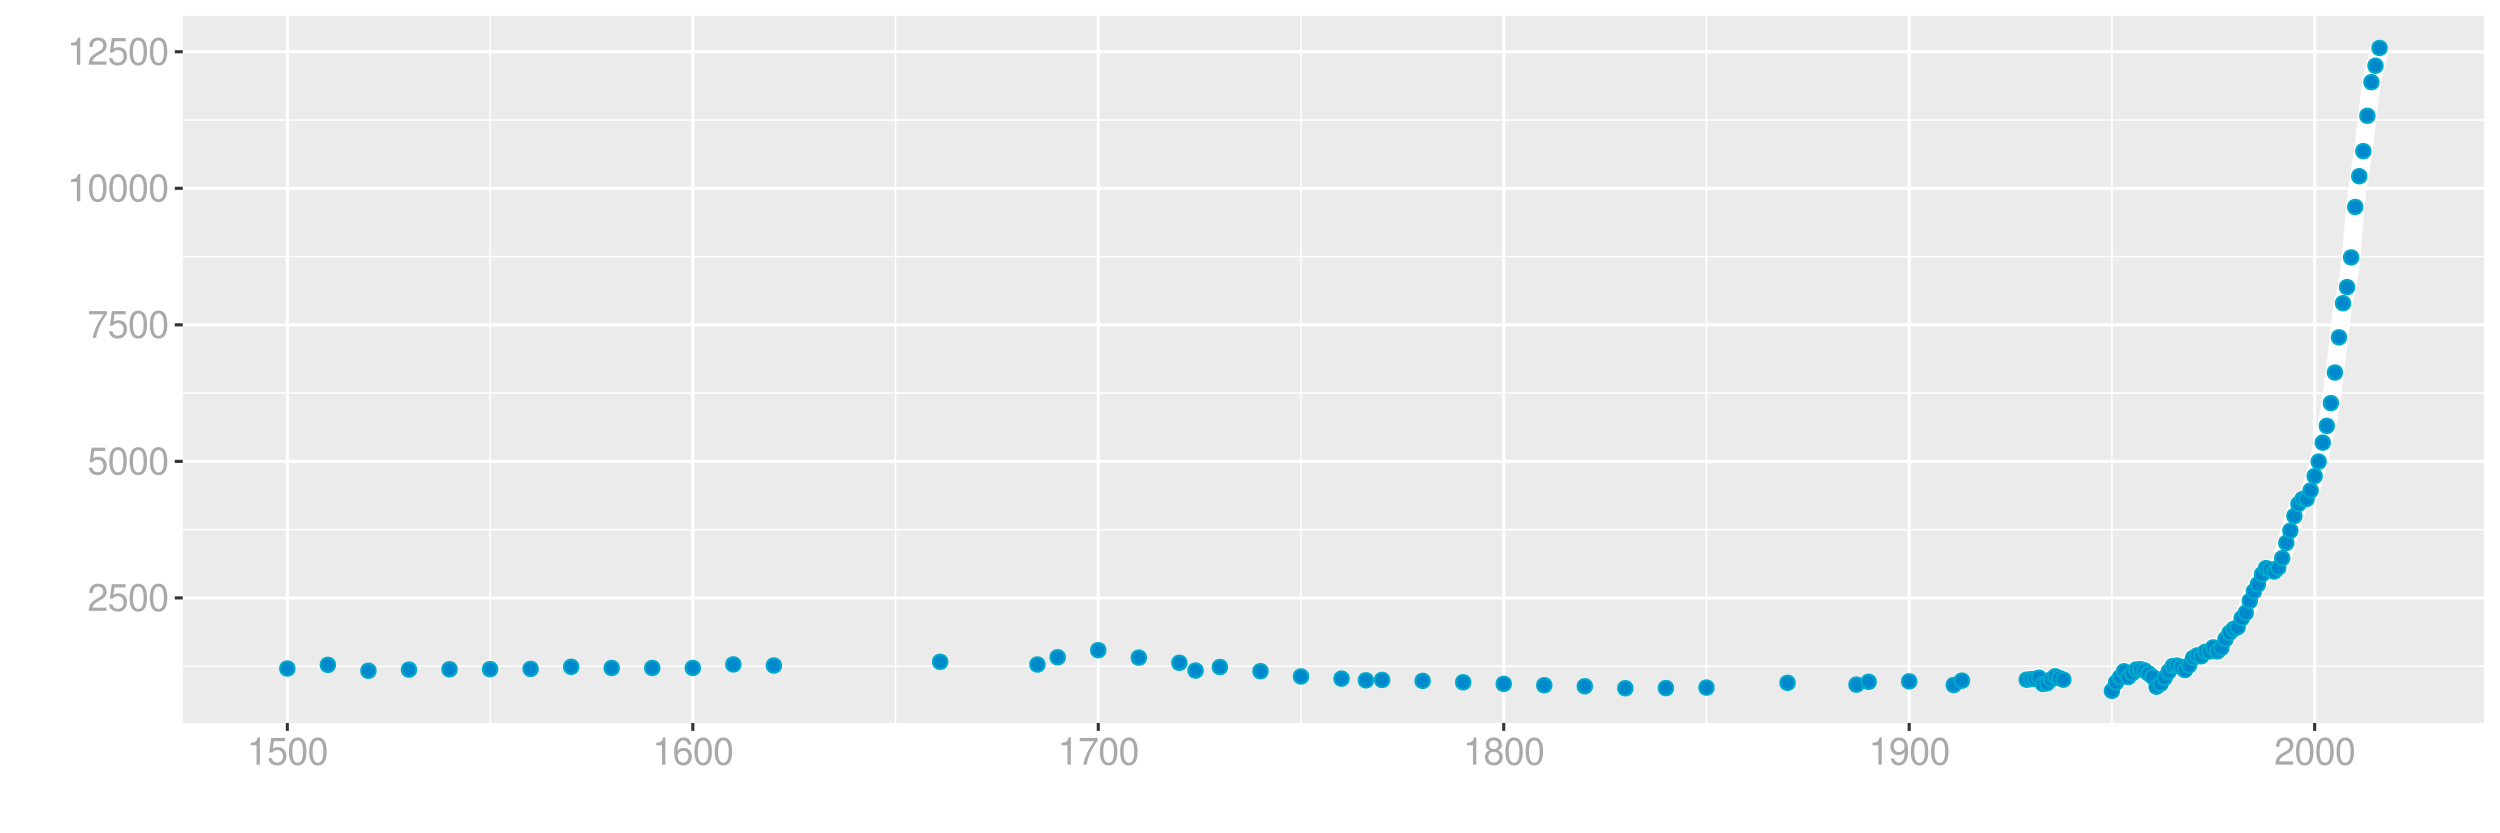<?xml version="1.0" encoding="UTF-8"?>
<svg xmlns="http://www.w3.org/2000/svg" xmlns:xlink="http://www.w3.org/1999/xlink" width="864pt" height="288pt" viewBox="0 0 864 288" version="1.1">
<defs>
<g>
<symbol overflow="visible" id="glyph0-0">
<path style="stroke:none;" d=""/>
</symbol>
<symbol overflow="visible" id="glyph0-1">
<path style="stroke:none;" d="M 6.578 -1.125 L 1.734 -1.125 C 1.844 -1.906 2.266 -2.406 3.391 -3.094 L 4.688 -3.828 C 5.984 -4.531 6.641 -5.5 6.641 -6.656 C 6.641 -7.438 6.328 -8.156 5.781 -8.672 C 5.234 -9.172 4.562 -9.406 3.688 -9.406 C 2.516 -9.406 1.656 -8.984 1.141 -8.172 C 0.812 -7.688 0.672 -7.094 0.656 -6.156 L 1.797 -6.156 C 1.828 -6.781 1.906 -7.156 2.062 -7.469 C 2.359 -8.047 2.969 -8.391 3.656 -8.391 C 4.688 -8.391 5.469 -7.641 5.469 -6.625 C 5.469 -5.875 5.047 -5.219 4.219 -4.766 L 3.031 -4.062 C 1.109 -2.953 0.547 -2.062 0.438 -0.016 L 6.578 -0.016 Z M 6.578 -1.125 "/>
</symbol>
<symbol overflow="visible" id="glyph0-2">
<path style="stroke:none;" d="M 6.188 -9.219 L 1.438 -9.219 L 0.734 -4.203 L 1.797 -4.203 C 2.328 -4.844 2.766 -5.062 3.5 -5.062 C 4.734 -5.062 5.5 -4.219 5.5 -2.844 C 5.5 -1.516 4.734 -0.719 3.484 -0.719 C 2.484 -0.719 1.875 -1.219 1.594 -2.266 L 0.453 -2.266 C 0.609 -1.516 0.734 -1.141 1.016 -0.812 C 1.531 -0.109 2.469 0.297 3.516 0.297 C 5.375 0.297 6.672 -1.047 6.672 -3 C 6.672 -4.828 5.453 -6.078 3.688 -6.078 C 3.047 -6.078 2.516 -5.906 1.984 -5.516 L 2.359 -8.094 L 6.188 -8.094 Z M 6.188 -9.219 "/>
</symbol>
<symbol overflow="visible" id="glyph0-3">
<path style="stroke:none;" d="M 3.578 -9.406 C 2.719 -9.406 1.938 -9.016 1.453 -8.375 C 0.859 -7.547 0.562 -6.297 0.562 -4.547 C 0.562 -1.375 1.594 0.297 3.578 0.297 C 5.531 0.297 6.594 -1.375 6.594 -4.469 C 6.594 -6.297 6.312 -7.516 5.688 -8.375 C 5.219 -9.016 4.453 -9.406 3.578 -9.406 Z M 3.578 -8.391 C 4.812 -8.391 5.422 -7.125 5.422 -4.578 C 5.422 -1.891 4.828 -0.656 3.547 -0.656 C 2.344 -0.656 1.734 -1.953 1.734 -4.531 C 1.734 -7.125 2.344 -8.391 3.578 -8.391 Z M 3.578 -8.391 "/>
</symbol>
<symbol overflow="visible" id="glyph0-4">
<path style="stroke:none;" d="M 6.766 -9.219 L 0.594 -9.219 L 0.594 -8.094 L 5.578 -8.094 C 3.375 -4.953 2.484 -3.031 1.797 0 L 3.016 0 C 3.516 -2.953 4.688 -5.484 6.766 -8.25 Z M 6.766 -9.219 "/>
</symbol>
<symbol overflow="visible" id="glyph0-5">
<path style="stroke:none;" d="M 3.359 -6.688 L 3.359 0 L 4.516 0 L 4.516 -9.406 L 3.75 -9.406 C 3.359 -7.953 3.094 -7.766 1.328 -7.531 L 1.328 -6.688 Z M 3.359 -6.688 "/>
</symbol>
<symbol overflow="visible" id="glyph0-6">
<path style="stroke:none;" d="M 6.469 -6.953 C 6.25 -8.484 5.266 -9.406 3.859 -9.406 C 2.844 -9.406 1.938 -8.906 1.391 -8.062 C 0.812 -7.141 0.562 -6 0.562 -4.297 C 0.562 -2.703 0.781 -1.703 1.344 -0.875 C 1.828 -0.109 2.641 0.297 3.656 0.297 C 5.406 0.297 6.672 -1.016 6.672 -2.844 C 6.672 -4.578 5.5 -5.797 3.844 -5.797 C 2.938 -5.797 2.219 -5.453 1.734 -4.766 C 1.734 -7.094 2.469 -8.391 3.781 -8.391 C 4.594 -8.391 5.141 -7.859 5.328 -6.953 Z M 3.703 -4.781 C 4.812 -4.781 5.5 -4 5.5 -2.75 C 5.5 -1.578 4.719 -0.719 3.672 -0.719 C 2.594 -0.719 1.797 -1.609 1.797 -2.812 C 1.797 -3.984 2.578 -4.781 3.703 -4.781 Z M 3.703 -4.781 "/>
</symbol>
<symbol overflow="visible" id="glyph0-7">
<path style="stroke:none;" d="M 5.078 -4.953 C 6.047 -5.531 6.344 -6 6.344 -6.891 C 6.344 -8.375 5.219 -9.406 3.578 -9.406 C 1.953 -9.406 0.812 -8.375 0.812 -6.906 C 0.812 -6 1.109 -5.547 2.047 -4.953 C 1 -4.422 0.484 -3.656 0.484 -2.609 C 0.484 -0.891 1.734 0.297 3.578 0.297 C 5.391 0.297 6.672 -0.891 6.672 -2.609 C 6.672 -3.656 6.156 -4.422 5.078 -4.953 Z M 3.578 -8.391 C 4.547 -8.391 5.172 -7.797 5.172 -6.859 C 5.172 -5.984 4.531 -5.391 3.578 -5.391 C 2.594 -5.391 1.969 -5.984 1.969 -6.891 C 1.969 -7.797 2.594 -8.391 3.578 -8.391 Z M 3.578 -4.438 C 4.719 -4.438 5.5 -3.672 5.5 -2.594 C 5.5 -1.453 4.734 -0.719 3.547 -0.719 C 2.438 -0.719 1.656 -1.484 1.656 -2.578 C 1.656 -3.688 2.422 -4.438 3.578 -4.438 Z M 3.578 -4.438 "/>
</symbol>
<symbol overflow="visible" id="glyph0-8">
<path style="stroke:none;" d="M 0.688 -2.141 C 0.906 -0.609 1.891 0.297 3.297 0.297 C 4.328 0.297 5.234 -0.188 5.781 -1.047 C 6.359 -1.969 6.609 -3.109 6.609 -4.812 C 6.609 -6.391 6.391 -7.391 5.844 -8.234 C 5.328 -9 4.531 -9.406 3.516 -9.406 C 1.75 -9.406 0.5 -8.094 0.5 -6.266 C 0.5 -4.531 1.656 -3.312 3.328 -3.312 C 4.203 -3.312 4.844 -3.625 5.438 -4.344 C 5.422 -2 4.688 -0.719 3.375 -0.719 C 2.578 -0.719 2.016 -1.234 1.828 -2.141 Z M 3.5 -8.391 C 4.562 -8.391 5.375 -7.5 5.375 -6.297 C 5.375 -5.141 4.594 -4.328 3.453 -4.328 C 2.359 -4.328 1.656 -5.109 1.656 -6.359 C 1.656 -7.547 2.438 -8.391 3.5 -8.391 Z M 3.5 -8.391 "/>
</symbol>
</g>
<clipPath id="clip1">
  <path d="M 63.152 5.48 L 858.523 5.48 L 858.523 249.852 L 63.152 249.852 Z M 63.152 5.48 "/>
</clipPath>
<clipPath id="clip2">
  <path d="M 63.152 229 L 858.523 229 L 858.523 231 L 63.152 231 Z M 63.152 229 "/>
</clipPath>
<clipPath id="clip3">
  <path d="M 63.152 182 L 858.523 182 L 858.523 184 L 63.152 184 Z M 63.152 182 "/>
</clipPath>
<clipPath id="clip4">
  <path d="M 63.152 135 L 858.523 135 L 858.523 137 L 63.152 137 Z M 63.152 135 "/>
</clipPath>
<clipPath id="clip5">
  <path d="M 63.152 88 L 858.523 88 L 858.523 89 L 63.152 89 Z M 63.152 88 "/>
</clipPath>
<clipPath id="clip6">
  <path d="M 63.152 41 L 858.523 41 L 858.523 42 L 63.152 42 Z M 63.152 41 "/>
</clipPath>
<clipPath id="clip7">
  <path d="M 169 5.48 L 170 5.48 L 170 249.852 L 169 249.852 Z M 169 5.48 "/>
</clipPath>
<clipPath id="clip8">
  <path d="M 309 5.48 L 310 5.48 L 310 249.852 L 309 249.852 Z M 309 5.48 "/>
</clipPath>
<clipPath id="clip9">
  <path d="M 449 5.48 L 450 5.48 L 450 249.852 L 449 249.852 Z M 449 5.48 "/>
</clipPath>
<clipPath id="clip10">
  <path d="M 589 5.48 L 591 5.48 L 591 249.852 L 589 249.852 Z M 589 5.48 "/>
</clipPath>
<clipPath id="clip11">
  <path d="M 729 5.48 L 731 5.48 L 731 249.852 L 729 249.852 Z M 729 5.48 "/>
</clipPath>
<clipPath id="clip12">
  <path d="M 63.152 206 L 858.523 206 L 858.523 208 L 63.152 208 Z M 63.152 206 "/>
</clipPath>
<clipPath id="clip13">
  <path d="M 63.152 158 L 858.523 158 L 858.523 160 L 63.152 160 Z M 63.152 158 "/>
</clipPath>
<clipPath id="clip14">
  <path d="M 63.152 111 L 858.523 111 L 858.523 113 L 63.152 113 Z M 63.152 111 "/>
</clipPath>
<clipPath id="clip15">
  <path d="M 63.152 64 L 858.523 64 L 858.523 66 L 63.152 66 Z M 63.152 64 "/>
</clipPath>
<clipPath id="clip16">
  <path d="M 63.152 17 L 858.523 17 L 858.523 19 L 63.152 19 Z M 63.152 17 "/>
</clipPath>
<clipPath id="clip17">
  <path d="M 98 5.48 L 100 5.48 L 100 249.852 L 98 249.852 Z M 98 5.48 "/>
</clipPath>
<clipPath id="clip18">
  <path d="M 238 5.48 L 240 5.48 L 240 249.852 L 238 249.852 Z M 238 5.48 "/>
</clipPath>
<clipPath id="clip19">
  <path d="M 379 5.48 L 381 5.48 L 381 249.852 L 379 249.852 Z M 379 5.48 "/>
</clipPath>
<clipPath id="clip20">
  <path d="M 519 5.48 L 521 5.48 L 521 249.852 L 519 249.852 Z M 519 5.48 "/>
</clipPath>
<clipPath id="clip21">
  <path d="M 659 5.48 L 661 5.48 L 661 249.852 L 659 249.852 Z M 659 5.48 "/>
</clipPath>
<clipPath id="clip22">
  <path d="M 799 5.48 L 801 5.48 L 801 249.852 L 799 249.852 Z M 799 5.48 "/>
</clipPath>
</defs>
<g id="surface5606">
<rect x="0" y="0" width="864" height="288" style="fill:rgb(100%,100%,100%);fill-opacity:1;stroke:none;"/>
<rect x="0" y="0" width="864" height="288" style="fill:rgb(100%,100%,100%);fill-opacity:1;stroke:none;"/>
<path style="fill:none;stroke-width:1.067;stroke-linecap:round;stroke-linejoin:round;stroke:rgb(100%,100%,100%);stroke-opacity:1;stroke-miterlimit:10;" d="M 0 288 L 864 288 L 864 0 L 0 0 Z M 0 288 "/>
<g clip-path="url(#clip1)" clip-rule="nonzero">
<path style=" stroke:none;fill-rule:nonzero;fill:rgb(92.157%,92.157%,92.157%);fill-opacity:1;" d="M 63.152 249.848 L 858.523 249.848 L 858.523 5.477 L 63.152 5.477 Z M 63.152 249.848 "/>
</g>
<g clip-path="url(#clip2)" clip-rule="nonzero">
<path style="fill:none;stroke-width:0.533;stroke-linecap:butt;stroke-linejoin:round;stroke:rgb(100%,100%,100%);stroke-opacity:1;stroke-miterlimit:10;" d="M 63.152 230.23 L 858.52 230.23 "/>
</g>
<g clip-path="url(#clip3)" clip-rule="nonzero">
<path style="fill:none;stroke-width:0.533;stroke-linecap:butt;stroke-linejoin:round;stroke:rgb(100%,100%,100%);stroke-opacity:1;stroke-miterlimit:10;" d="M 63.152 183.043 L 858.52 183.043 "/>
</g>
<g clip-path="url(#clip4)" clip-rule="nonzero">
<path style="fill:none;stroke-width:0.533;stroke-linecap:butt;stroke-linejoin:round;stroke:rgb(100%,100%,100%);stroke-opacity:1;stroke-miterlimit:10;" d="M 63.152 135.855 L 858.52 135.855 "/>
</g>
<g clip-path="url(#clip5)" clip-rule="nonzero">
<path style="fill:none;stroke-width:0.533;stroke-linecap:butt;stroke-linejoin:round;stroke:rgb(100%,100%,100%);stroke-opacity:1;stroke-miterlimit:10;" d="M 63.152 88.668 L 858.52 88.668 "/>
</g>
<g clip-path="url(#clip6)" clip-rule="nonzero">
<path style="fill:none;stroke-width:0.533;stroke-linecap:butt;stroke-linejoin:round;stroke:rgb(100%,100%,100%);stroke-opacity:1;stroke-miterlimit:10;" d="M 63.152 41.484 L 858.52 41.484 "/>
</g>
<g clip-path="url(#clip7)" clip-rule="nonzero">
<path style="fill:none;stroke-width:0.533;stroke-linecap:butt;stroke-linejoin:round;stroke:rgb(100%,100%,100%);stroke-opacity:1;stroke-miterlimit:10;" d="M 169.367 249.848 L 169.367 5.48 "/>
</g>
<g clip-path="url(#clip8)" clip-rule="nonzero">
<path style="fill:none;stroke-width:0.533;stroke-linecap:butt;stroke-linejoin:round;stroke:rgb(100%,100%,100%);stroke-opacity:1;stroke-miterlimit:10;" d="M 309.496 249.848 L 309.496 5.48 "/>
</g>
<g clip-path="url(#clip9)" clip-rule="nonzero">
<path style="fill:none;stroke-width:0.533;stroke-linecap:butt;stroke-linejoin:round;stroke:rgb(100%,100%,100%);stroke-opacity:1;stroke-miterlimit:10;" d="M 449.625 249.848 L 449.625 5.48 "/>
</g>
<g clip-path="url(#clip10)" clip-rule="nonzero">
<path style="fill:none;stroke-width:0.533;stroke-linecap:butt;stroke-linejoin:round;stroke:rgb(100%,100%,100%);stroke-opacity:1;stroke-miterlimit:10;" d="M 589.754 249.848 L 589.754 5.48 "/>
</g>
<g clip-path="url(#clip11)" clip-rule="nonzero">
<path style="fill:none;stroke-width:0.533;stroke-linecap:butt;stroke-linejoin:round;stroke:rgb(100%,100%,100%);stroke-opacity:1;stroke-miterlimit:10;" d="M 729.883 249.848 L 729.883 5.48 "/>
</g>
<g clip-path="url(#clip12)" clip-rule="nonzero">
<path style="fill:none;stroke-width:1.067;stroke-linecap:butt;stroke-linejoin:round;stroke:rgb(100%,100%,100%);stroke-opacity:1;stroke-miterlimit:10;" d="M 63.152 206.637 L 858.52 206.637 "/>
</g>
<g clip-path="url(#clip13)" clip-rule="nonzero">
<path style="fill:none;stroke-width:1.067;stroke-linecap:butt;stroke-linejoin:round;stroke:rgb(100%,100%,100%);stroke-opacity:1;stroke-miterlimit:10;" d="M 63.152 159.449 L 858.52 159.449 "/>
</g>
<g clip-path="url(#clip14)" clip-rule="nonzero">
<path style="fill:none;stroke-width:1.067;stroke-linecap:butt;stroke-linejoin:round;stroke:rgb(100%,100%,100%);stroke-opacity:1;stroke-miterlimit:10;" d="M 63.152 112.262 L 858.52 112.262 "/>
</g>
<g clip-path="url(#clip15)" clip-rule="nonzero">
<path style="fill:none;stroke-width:1.067;stroke-linecap:butt;stroke-linejoin:round;stroke:rgb(100%,100%,100%);stroke-opacity:1;stroke-miterlimit:10;" d="M 63.152 65.074 L 858.52 65.074 "/>
</g>
<g clip-path="url(#clip16)" clip-rule="nonzero">
<path style="fill:none;stroke-width:1.067;stroke-linecap:butt;stroke-linejoin:round;stroke:rgb(100%,100%,100%);stroke-opacity:1;stroke-miterlimit:10;" d="M 63.152 17.891 L 858.52 17.891 "/>
</g>
<g clip-path="url(#clip17)" clip-rule="nonzero">
<path style="fill:none;stroke-width:1.067;stroke-linecap:butt;stroke-linejoin:round;stroke:rgb(100%,100%,100%);stroke-opacity:1;stroke-miterlimit:10;" d="M 99.305 249.848 L 99.305 5.48 "/>
</g>
<g clip-path="url(#clip18)" clip-rule="nonzero">
<path style="fill:none;stroke-width:1.067;stroke-linecap:butt;stroke-linejoin:round;stroke:rgb(100%,100%,100%);stroke-opacity:1;stroke-miterlimit:10;" d="M 239.434 249.848 L 239.434 5.48 "/>
</g>
<g clip-path="url(#clip19)" clip-rule="nonzero">
<path style="fill:none;stroke-width:1.067;stroke-linecap:butt;stroke-linejoin:round;stroke:rgb(100%,100%,100%);stroke-opacity:1;stroke-miterlimit:10;" d="M 379.562 249.848 L 379.562 5.48 "/>
</g>
<g clip-path="url(#clip20)" clip-rule="nonzero">
<path style="fill:none;stroke-width:1.067;stroke-linecap:butt;stroke-linejoin:round;stroke:rgb(100%,100%,100%);stroke-opacity:1;stroke-miterlimit:10;" d="M 519.691 249.848 L 519.691 5.48 "/>
</g>
<g clip-path="url(#clip21)" clip-rule="nonzero">
<path style="fill:none;stroke-width:1.067;stroke-linecap:butt;stroke-linejoin:round;stroke:rgb(100%,100%,100%);stroke-opacity:1;stroke-miterlimit:10;" d="M 659.816 249.848 L 659.816 5.48 "/>
</g>
<g clip-path="url(#clip22)" clip-rule="nonzero">
<path style="fill:none;stroke-width:1.067;stroke-linecap:butt;stroke-linejoin:round;stroke:rgb(100%,100%,100%);stroke-opacity:1;stroke-miterlimit:10;" d="M 799.945 249.848 L 799.945 5.48 "/>
</g>
<path style="fill:none;stroke-width:6.402;stroke-linecap:butt;stroke-linejoin:round;stroke:rgb(100%,100%,100%);stroke-opacity:1;stroke-miterlimit:10;" d="M 700.457 234.891 L 701.855 234.723 L 703.258 234.664 L 704.66 234.211 L 706.062 236.402 L 707.461 236.137 L 708.863 234.816 L 710.266 233.723 L 711.664 234.305 L 713.066 234.891 "/>
<path style="fill:none;stroke-width:6.402;stroke-linecap:butt;stroke-linejoin:round;stroke:rgb(100%,100%,100%);stroke-opacity:1;stroke-miterlimit:10;" d="M 729.883 238.742 L 731.285 235.891 L 732.684 234.062 L 734.086 231.984 L 735.488 234.023 L 736.891 232.703 L 738.289 231.379 L 739.691 231.266 L 741.094 231.684 L 742.492 232.738 L 743.895 233.871 L 745.297 237.324 L 746.699 236.344 L 748.098 234.305 L 749.5 232.078 L 750.902 230.172 L 752.305 230.023 L 753.703 230.473 L 755.105 231.59 L 756.508 229.965 L 757.91 227.438 L 759.309 226.531 L 760.711 226.812 L 762.113 225.266 L 763.512 225.152 L 764.914 223.734 L 766.316 225.152 L 767.719 223.945 L 769.117 220.906 L 770.52 218.734 L 771.922 217.395 L 773.324 216.789 L 774.723 213.656 L 776.125 211.789 L 777.527 207.691 L 778.926 204.391 L 780.328 201.953 L 781.73 198.5 L 783.133 196.348 L 784.531 196.785 L 785.934 197.539 L 787.336 196.23 L 788.738 192.898 L 790.137 187.641 L 791.539 183.418 L 792.941 178.328 L 794.34 174.18 L 795.742 172.457 L 797.145 172.477 L 798.547 169.516 L 799.945 164.539 L 801.348 159.539 L 802.75 152.973 L 804.152 147.191 L 805.551 139.301 L 806.953 128.746 L 808.355 116.586 L 809.754 104.793 L 811.156 99.238 L 812.559 88.969 L 813.961 71.523 L 815.359 60.906 L 816.762 52.242 L 818.164 40.012 L 819.566 28.383 L 820.965 22.723 L 822.367 16.586 "/>
<path style="fill-rule:nonzero;fill:rgb(0%,53.333%,80%);fill-opacity:1;stroke-width:0.709;stroke-linecap:round;stroke-linejoin:round;stroke:rgb(0%,66.667%,80%);stroke-opacity:1;stroke-miterlimit:10;" d="M 101.793 231.035 C 101.793 234.352 96.816 234.352 96.816 231.035 C 96.816 227.719 101.793 227.719 101.793 231.035 "/>
<path style="fill-rule:nonzero;fill:rgb(0%,53.333%,80%);fill-opacity:1;stroke-width:0.709;stroke-linecap:round;stroke-linejoin:round;stroke:rgb(0%,66.667%,80%);stroke-opacity:1;stroke-miterlimit:10;" d="M 115.805 229.777 C 115.805 233.094 110.828 233.094 110.828 229.777 C 110.828 226.457 115.805 226.457 115.805 229.777 "/>
<path style="fill-rule:nonzero;fill:rgb(0%,53.333%,80%);fill-opacity:1;stroke-width:0.709;stroke-linecap:round;stroke-linejoin:round;stroke:rgb(0%,66.667%,80%);stroke-opacity:1;stroke-miterlimit:10;" d="M 129.816 231.816 C 129.816 235.133 124.84 235.133 124.84 231.816 C 124.84 228.496 129.816 228.496 129.816 231.816 "/>
<path style="fill-rule:nonzero;fill:rgb(0%,53.333%,80%);fill-opacity:1;stroke-width:0.709;stroke-linecap:round;stroke-linejoin:round;stroke:rgb(0%,66.667%,80%);stroke-opacity:1;stroke-miterlimit:10;" d="M 143.832 231.418 C 143.832 234.734 138.855 234.734 138.855 231.418 C 138.855 228.102 143.832 228.102 143.832 231.418 "/>
<path style="fill-rule:nonzero;fill:rgb(0%,53.333%,80%);fill-opacity:1;stroke-width:0.709;stroke-linecap:round;stroke-linejoin:round;stroke:rgb(0%,66.667%,80%);stroke-opacity:1;stroke-miterlimit:10;" d="M 157.844 231.305 C 157.844 234.621 152.867 234.621 152.867 231.305 C 152.867 227.988 157.844 227.988 157.844 231.305 "/>
<path style="fill-rule:nonzero;fill:rgb(0%,53.333%,80%);fill-opacity:1;stroke-width:0.709;stroke-linecap:round;stroke-linejoin:round;stroke:rgb(0%,66.667%,80%);stroke-opacity:1;stroke-miterlimit:10;" d="M 171.855 231.266 C 171.855 234.586 166.879 234.586 166.879 231.266 C 166.879 227.949 171.855 227.949 171.855 231.266 "/>
<path style="fill-rule:nonzero;fill:rgb(0%,53.333%,80%);fill-opacity:1;stroke-width:0.709;stroke-linecap:round;stroke-linejoin:round;stroke:rgb(0%,66.667%,80%);stroke-opacity:1;stroke-miterlimit:10;" d="M 185.871 231.172 C 185.871 234.492 180.895 234.492 180.895 231.172 C 180.895 227.855 185.871 227.855 185.871 231.172 "/>
<path style="fill-rule:nonzero;fill:rgb(0%,53.333%,80%);fill-opacity:1;stroke-width:0.709;stroke-linecap:round;stroke-linejoin:round;stroke:rgb(0%,66.667%,80%);stroke-opacity:1;stroke-miterlimit:10;" d="M 199.883 230.457 C 199.883 233.777 194.906 233.777 194.906 230.457 C 194.906 227.141 199.883 227.141 199.883 230.457 "/>
<path style="fill-rule:nonzero;fill:rgb(0%,53.333%,80%);fill-opacity:1;stroke-width:0.709;stroke-linecap:round;stroke-linejoin:round;stroke:rgb(0%,66.667%,80%);stroke-opacity:1;stroke-miterlimit:10;" d="M 213.895 230.852 C 213.895 234.168 208.918 234.168 208.918 230.852 C 208.918 227.535 213.895 227.535 213.895 230.852 "/>
<path style="fill-rule:nonzero;fill:rgb(0%,53.333%,80%);fill-opacity:1;stroke-width:0.709;stroke-linecap:round;stroke-linejoin:round;stroke:rgb(0%,66.667%,80%);stroke-opacity:1;stroke-miterlimit:10;" d="M 227.906 230.852 C 227.906 234.168 222.93 234.168 222.93 230.852 C 222.93 227.535 227.906 227.535 227.906 230.852 "/>
<path style="fill-rule:nonzero;fill:rgb(0%,53.333%,80%);fill-opacity:1;stroke-width:0.709;stroke-linecap:round;stroke-linejoin:round;stroke:rgb(0%,66.667%,80%);stroke-opacity:1;stroke-miterlimit:10;" d="M 241.922 230.844 C 241.922 234.16 236.945 234.16 236.945 230.844 C 236.945 227.527 241.922 227.527 241.922 230.844 "/>
<path style="fill-rule:nonzero;fill:rgb(0%,53.333%,80%);fill-opacity:1;stroke-width:0.709;stroke-linecap:round;stroke-linejoin:round;stroke:rgb(0%,66.667%,80%);stroke-opacity:1;stroke-miterlimit:10;" d="M 255.934 229.625 C 255.934 232.941 250.957 232.941 250.957 229.625 C 250.957 226.309 255.934 226.309 255.934 229.625 "/>
<path style="fill-rule:nonzero;fill:rgb(0%,53.333%,80%);fill-opacity:1;stroke-width:0.709;stroke-linecap:round;stroke-linejoin:round;stroke:rgb(0%,66.667%,80%);stroke-opacity:1;stroke-miterlimit:10;" d="M 269.945 230.004 C 269.945 233.32 264.969 233.32 264.969 230.004 C 264.969 226.684 269.945 226.684 269.945 230.004 "/>
<path style="fill-rule:nonzero;fill:rgb(0%,53.333%,80%);fill-opacity:1;stroke-width:0.709;stroke-linecap:round;stroke-linejoin:round;stroke:rgb(0%,66.667%,80%);stroke-opacity:1;stroke-miterlimit:10;" d="M 327.398 228.719 C 327.398 232.035 322.422 232.035 322.422 228.719 C 322.422 225.402 327.398 225.402 327.398 228.719 "/>
<path style="fill-rule:nonzero;fill:rgb(0%,53.333%,80%);fill-opacity:1;stroke-width:0.709;stroke-linecap:round;stroke-linejoin:round;stroke:rgb(0%,66.667%,80%);stroke-opacity:1;stroke-miterlimit:10;" d="M 361.031 229.664 C 361.031 232.98 356.055 232.98 356.055 229.664 C 356.055 226.344 361.031 226.344 361.031 229.664 "/>
<path style="fill-rule:nonzero;fill:rgb(0%,53.333%,80%);fill-opacity:1;stroke-width:0.709;stroke-linecap:round;stroke-linejoin:round;stroke:rgb(0%,66.667%,80%);stroke-opacity:1;stroke-miterlimit:10;" d="M 368.035 227.152 C 368.035 230.469 363.059 230.469 363.059 227.152 C 363.059 223.836 368.035 223.836 368.035 227.152 "/>
<path style="fill-rule:nonzero;fill:rgb(0%,53.333%,80%);fill-opacity:1;stroke-width:0.709;stroke-linecap:round;stroke-linejoin:round;stroke:rgb(0%,66.667%,80%);stroke-opacity:1;stroke-miterlimit:10;" d="M 382.051 224.707 C 382.051 228.023 377.074 228.023 377.074 224.707 C 377.074 221.387 382.051 221.387 382.051 224.707 "/>
<path style="fill-rule:nonzero;fill:rgb(0%,53.333%,80%);fill-opacity:1;stroke-width:0.709;stroke-linecap:round;stroke-linejoin:round;stroke:rgb(0%,66.667%,80%);stroke-opacity:1;stroke-miterlimit:10;" d="M 396.062 227.285 C 396.062 230.602 391.086 230.602 391.086 227.285 C 391.086 223.969 396.062 223.969 396.062 227.285 "/>
<path style="fill-rule:nonzero;fill:rgb(0%,53.333%,80%);fill-opacity:1;stroke-width:0.709;stroke-linecap:round;stroke-linejoin:round;stroke:rgb(0%,66.667%,80%);stroke-opacity:1;stroke-miterlimit:10;" d="M 410.074 229.059 C 410.074 232.375 405.098 232.375 405.098 229.059 C 405.098 225.742 410.074 225.742 410.074 229.059 "/>
<path style="fill-rule:nonzero;fill:rgb(0%,53.333%,80%);fill-opacity:1;stroke-width:0.709;stroke-linecap:round;stroke-linejoin:round;stroke:rgb(0%,66.667%,80%);stroke-opacity:1;stroke-miterlimit:10;" d="M 415.68 231.738 C 415.68 235.059 410.703 235.059 410.703 231.738 C 410.703 228.422 415.68 228.422 415.68 231.738 "/>
<path style="fill-rule:nonzero;fill:rgb(0%,53.333%,80%);fill-opacity:1;stroke-width:0.709;stroke-linecap:round;stroke-linejoin:round;stroke:rgb(0%,66.667%,80%);stroke-opacity:1;stroke-miterlimit:10;" d="M 424.09 230.531 C 424.09 233.848 419.109 233.848 419.109 230.531 C 419.109 227.215 424.09 227.215 424.09 230.531 "/>
<path style="fill-rule:nonzero;fill:rgb(0%,53.333%,80%);fill-opacity:1;stroke-width:0.709;stroke-linecap:round;stroke-linejoin:round;stroke:rgb(0%,66.667%,80%);stroke-opacity:1;stroke-miterlimit:10;" d="M 438.102 231.965 C 438.102 235.285 433.125 235.285 433.125 231.965 C 433.125 228.648 438.102 228.648 438.102 231.965 "/>
<path style="fill-rule:nonzero;fill:rgb(0%,53.333%,80%);fill-opacity:1;stroke-width:0.709;stroke-linecap:round;stroke-linejoin:round;stroke:rgb(0%,66.667%,80%);stroke-opacity:1;stroke-miterlimit:10;" d="M 452.113 233.793 C 452.113 237.109 447.137 237.109 447.137 233.793 C 447.137 230.473 452.113 230.473 452.113 233.793 "/>
<path style="fill-rule:nonzero;fill:rgb(0%,53.333%,80%);fill-opacity:1;stroke-width:0.709;stroke-linecap:round;stroke-linejoin:round;stroke:rgb(0%,66.667%,80%);stroke-opacity:1;stroke-miterlimit:10;" d="M 466.125 234.531 C 466.125 237.852 461.148 237.852 461.148 234.531 C 461.148 231.215 466.125 231.215 466.125 234.531 "/>
<path style="fill-rule:nonzero;fill:rgb(0%,53.333%,80%);fill-opacity:1;stroke-width:0.709;stroke-linecap:round;stroke-linejoin:round;stroke:rgb(0%,66.667%,80%);stroke-opacity:1;stroke-miterlimit:10;" d="M 474.535 235.117 C 474.535 238.434 469.559 238.434 469.559 235.117 C 469.559 231.801 474.535 231.801 474.535 235.117 "/>
<path style="fill-rule:nonzero;fill:rgb(0%,53.333%,80%);fill-opacity:1;stroke-width:0.709;stroke-linecap:round;stroke-linejoin:round;stroke:rgb(0%,66.667%,80%);stroke-opacity:1;stroke-miterlimit:10;" d="M 480.141 234.984 C 480.141 238.305 475.164 238.305 475.164 234.984 C 475.164 231.668 480.141 231.668 480.141 234.984 "/>
<path style="fill-rule:nonzero;fill:rgb(0%,53.333%,80%);fill-opacity:1;stroke-width:0.709;stroke-linecap:round;stroke-linejoin:round;stroke:rgb(0%,66.667%,80%);stroke-opacity:1;stroke-miterlimit:10;" d="M 494.152 235.305 C 494.152 238.625 489.176 238.625 489.176 235.305 C 489.176 231.988 494.152 231.988 494.152 235.305 "/>
<path style="fill-rule:nonzero;fill:rgb(0%,53.333%,80%);fill-opacity:1;stroke-width:0.709;stroke-linecap:round;stroke-linejoin:round;stroke:rgb(0%,66.667%,80%);stroke-opacity:1;stroke-miterlimit:10;" d="M 508.164 235.797 C 508.164 239.113 503.188 239.113 503.188 235.797 C 503.188 232.48 508.164 232.48 508.164 235.797 "/>
<path style="fill-rule:nonzero;fill:rgb(0%,53.333%,80%);fill-opacity:1;stroke-width:0.709;stroke-linecap:round;stroke-linejoin:round;stroke:rgb(0%,66.667%,80%);stroke-opacity:1;stroke-miterlimit:10;" d="M 522.18 236.34 C 522.18 239.656 517.203 239.656 517.203 236.34 C 517.203 233.023 522.18 233.023 522.18 236.34 "/>
<path style="fill-rule:nonzero;fill:rgb(0%,53.333%,80%);fill-opacity:1;stroke-width:0.709;stroke-linecap:round;stroke-linejoin:round;stroke:rgb(0%,66.667%,80%);stroke-opacity:1;stroke-miterlimit:10;" d="M 536.191 236.816 C 536.191 240.133 531.215 240.133 531.215 236.816 C 531.215 233.5 536.191 233.5 536.191 236.816 "/>
<path style="fill-rule:nonzero;fill:rgb(0%,53.333%,80%);fill-opacity:1;stroke-width:0.709;stroke-linecap:round;stroke-linejoin:round;stroke:rgb(0%,66.667%,80%);stroke-opacity:1;stroke-miterlimit:10;" d="M 550.203 237.176 C 550.203 240.492 545.227 240.492 545.227 237.176 C 545.227 233.855 550.203 233.855 550.203 237.176 "/>
<path style="fill-rule:nonzero;fill:rgb(0%,53.333%,80%);fill-opacity:1;stroke-width:0.709;stroke-linecap:round;stroke-linejoin:round;stroke:rgb(0%,66.667%,80%);stroke-opacity:1;stroke-miterlimit:10;" d="M 564.215 237.855 C 564.215 241.172 559.238 241.172 559.238 237.855 C 559.238 234.535 564.215 234.535 564.215 237.855 "/>
<path style="fill-rule:nonzero;fill:rgb(0%,53.333%,80%);fill-opacity:1;stroke-width:0.709;stroke-linecap:round;stroke-linejoin:round;stroke:rgb(0%,66.667%,80%);stroke-opacity:1;stroke-miterlimit:10;" d="M 578.23 237.797 C 578.23 241.117 573.254 241.117 573.254 237.797 C 573.254 234.48 578.23 234.48 578.23 237.797 "/>
<path style="fill-rule:nonzero;fill:rgb(0%,53.333%,80%);fill-opacity:1;stroke-width:0.709;stroke-linecap:round;stroke-linejoin:round;stroke:rgb(0%,66.667%,80%);stroke-opacity:1;stroke-miterlimit:10;" d="M 592.242 237.629 C 592.242 240.945 587.266 240.945 587.266 237.629 C 587.266 234.309 592.242 234.309 592.242 237.629 "/>
<path style="fill-rule:nonzero;fill:rgb(0%,53.333%,80%);fill-opacity:1;stroke-width:0.709;stroke-linecap:round;stroke-linejoin:round;stroke:rgb(0%,66.667%,80%);stroke-opacity:1;stroke-miterlimit:10;" d="M 620.27 235.984 C 620.27 239.305 615.293 239.305 615.293 235.984 C 615.293 232.668 620.27 232.668 620.27 235.984 "/>
<path style="fill-rule:nonzero;fill:rgb(0%,53.333%,80%);fill-opacity:1;stroke-width:0.709;stroke-linecap:round;stroke-linejoin:round;stroke:rgb(0%,66.667%,80%);stroke-opacity:1;stroke-miterlimit:10;" d="M 644.09 236.609 C 644.09 239.926 639.113 239.926 639.113 236.609 C 639.113 233.293 644.09 233.293 644.09 236.609 "/>
<path style="fill-rule:nonzero;fill:rgb(0%,53.333%,80%);fill-opacity:1;stroke-width:0.709;stroke-linecap:round;stroke-linejoin:round;stroke:rgb(0%,66.667%,80%);stroke-opacity:1;stroke-miterlimit:10;" d="M 648.293 235.629 C 648.293 238.945 643.316 238.945 643.316 235.629 C 643.316 232.309 648.293 232.309 648.293 235.629 "/>
<path style="fill-rule:nonzero;fill:rgb(0%,53.333%,80%);fill-opacity:1;stroke-width:0.709;stroke-linecap:round;stroke-linejoin:round;stroke:rgb(0%,66.667%,80%);stroke-opacity:1;stroke-miterlimit:10;" d="M 662.305 235.477 C 662.305 238.793 657.328 238.793 657.328 235.477 C 657.328 232.16 662.305 232.16 662.305 235.477 "/>
<path style="fill-rule:nonzero;fill:rgb(0%,53.333%,80%);fill-opacity:1;stroke-width:0.709;stroke-linecap:round;stroke-linejoin:round;stroke:rgb(0%,66.667%,80%);stroke-opacity:1;stroke-miterlimit:10;" d="M 677.719 236.742 C 677.719 240.059 672.742 240.059 672.742 236.742 C 672.742 233.422 677.719 233.422 677.719 236.742 "/>
<path style="fill-rule:nonzero;fill:rgb(0%,53.333%,80%);fill-opacity:1;stroke-width:0.709;stroke-linecap:round;stroke-linejoin:round;stroke:rgb(0%,66.667%,80%);stroke-opacity:1;stroke-miterlimit:10;" d="M 680.523 235.23 C 680.523 238.547 675.547 238.547 675.547 235.23 C 675.547 231.914 680.523 231.914 680.523 235.23 "/>
<path style="fill-rule:nonzero;fill:rgb(0%,53.333%,80%);fill-opacity:1;stroke-width:0.709;stroke-linecap:round;stroke-linejoin:round;stroke:rgb(0%,66.667%,80%);stroke-opacity:1;stroke-miterlimit:10;" d="M 702.945 234.891 C 702.945 238.207 697.969 238.207 697.969 234.891 C 697.969 231.574 702.945 231.574 702.945 234.891 "/>
<path style="fill-rule:nonzero;fill:rgb(0%,53.333%,80%);fill-opacity:1;stroke-width:0.709;stroke-linecap:round;stroke-linejoin:round;stroke:rgb(0%,66.667%,80%);stroke-opacity:1;stroke-miterlimit:10;" d="M 704.344 234.723 C 704.344 238.039 699.367 238.039 699.367 234.723 C 699.367 231.402 704.344 231.402 704.344 234.723 "/>
<path style="fill-rule:nonzero;fill:rgb(0%,53.333%,80%);fill-opacity:1;stroke-width:0.709;stroke-linecap:round;stroke-linejoin:round;stroke:rgb(0%,66.667%,80%);stroke-opacity:1;stroke-miterlimit:10;" d="M 705.746 234.664 C 705.746 237.98 700.77 237.98 700.77 234.664 C 700.77 231.348 705.746 231.348 705.746 234.664 "/>
<path style="fill-rule:nonzero;fill:rgb(0%,53.333%,80%);fill-opacity:1;stroke-width:0.709;stroke-linecap:round;stroke-linejoin:round;stroke:rgb(0%,66.667%,80%);stroke-opacity:1;stroke-miterlimit:10;" d="M 707.148 234.211 C 707.148 237.531 702.172 237.531 702.172 234.211 C 702.172 230.895 707.148 230.895 707.148 234.211 "/>
<path style="fill-rule:nonzero;fill:rgb(0%,53.333%,80%);fill-opacity:1;stroke-width:0.709;stroke-linecap:round;stroke-linejoin:round;stroke:rgb(0%,66.667%,80%);stroke-opacity:1;stroke-miterlimit:10;" d="M 708.551 236.402 C 708.551 239.719 703.574 239.719 703.574 236.402 C 703.574 233.082 708.551 233.082 708.551 236.402 "/>
<path style="fill-rule:nonzero;fill:rgb(0%,53.333%,80%);fill-opacity:1;stroke-width:0.709;stroke-linecap:round;stroke-linejoin:round;stroke:rgb(0%,66.667%,80%);stroke-opacity:1;stroke-miterlimit:10;" d="M 709.949 236.137 C 709.949 239.453 704.973 239.453 704.973 236.137 C 704.973 232.82 709.949 232.82 709.949 236.137 "/>
<path style="fill-rule:nonzero;fill:rgb(0%,53.333%,80%);fill-opacity:1;stroke-width:0.709;stroke-linecap:round;stroke-linejoin:round;stroke:rgb(0%,66.667%,80%);stroke-opacity:1;stroke-miterlimit:10;" d="M 711.352 234.816 C 711.352 238.133 706.375 238.133 706.375 234.816 C 706.375 231.496 711.352 231.496 711.352 234.816 "/>
<path style="fill-rule:nonzero;fill:rgb(0%,53.333%,80%);fill-opacity:1;stroke-width:0.709;stroke-linecap:round;stroke-linejoin:round;stroke:rgb(0%,66.667%,80%);stroke-opacity:1;stroke-miterlimit:10;" d="M 712.754 233.723 C 712.754 237.039 707.777 237.039 707.777 233.723 C 707.777 230.402 712.754 230.402 712.754 233.723 "/>
<path style="fill-rule:nonzero;fill:rgb(0%,53.333%,80%);fill-opacity:1;stroke-width:0.709;stroke-linecap:round;stroke-linejoin:round;stroke:rgb(0%,66.667%,80%);stroke-opacity:1;stroke-miterlimit:10;" d="M 714.152 234.305 C 714.152 237.625 709.176 237.625 709.176 234.305 C 709.176 230.988 714.152 230.988 714.152 234.305 "/>
<path style="fill-rule:nonzero;fill:rgb(0%,53.333%,80%);fill-opacity:1;stroke-width:0.709;stroke-linecap:round;stroke-linejoin:round;stroke:rgb(0%,66.667%,80%);stroke-opacity:1;stroke-miterlimit:10;" d="M 715.555 234.891 C 715.555 238.207 710.578 238.207 710.578 234.891 C 710.578 231.574 715.555 231.574 715.555 234.891 "/>
<path style="fill-rule:nonzero;fill:rgb(0%,53.333%,80%);fill-opacity:1;stroke-width:0.709;stroke-linecap:round;stroke-linejoin:round;stroke:rgb(0%,66.667%,80%);stroke-opacity:1;stroke-miterlimit:10;" d="M 732.371 238.742 C 732.371 242.059 727.395 242.059 727.395 238.742 C 727.395 235.426 732.371 235.426 732.371 238.742 "/>
<path style="fill-rule:nonzero;fill:rgb(0%,53.333%,80%);fill-opacity:1;stroke-width:0.709;stroke-linecap:round;stroke-linejoin:round;stroke:rgb(0%,66.667%,80%);stroke-opacity:1;stroke-miterlimit:10;" d="M 733.773 235.891 C 733.773 239.211 728.797 239.211 728.797 235.891 C 728.797 232.574 733.773 232.574 733.773 235.891 "/>
<path style="fill-rule:nonzero;fill:rgb(0%,53.333%,80%);fill-opacity:1;stroke-width:0.709;stroke-linecap:round;stroke-linejoin:round;stroke:rgb(0%,66.667%,80%);stroke-opacity:1;stroke-miterlimit:10;" d="M 735.172 234.062 C 735.172 237.379 730.195 237.379 730.195 234.062 C 730.195 230.742 735.172 230.742 735.172 234.062 "/>
<path style="fill-rule:nonzero;fill:rgb(0%,53.333%,80%);fill-opacity:1;stroke-width:0.709;stroke-linecap:round;stroke-linejoin:round;stroke:rgb(0%,66.667%,80%);stroke-opacity:1;stroke-miterlimit:10;" d="M 736.574 231.984 C 736.574 235.301 731.598 235.301 731.598 231.984 C 731.598 228.668 736.574 228.668 736.574 231.984 "/>
<path style="fill-rule:nonzero;fill:rgb(0%,53.333%,80%);fill-opacity:1;stroke-width:0.709;stroke-linecap:round;stroke-linejoin:round;stroke:rgb(0%,66.667%,80%);stroke-opacity:1;stroke-miterlimit:10;" d="M 737.977 234.023 C 737.977 237.34 733 237.34 733 234.023 C 733 230.707 737.977 230.707 737.977 234.023 "/>
<path style="fill-rule:nonzero;fill:rgb(0%,53.333%,80%);fill-opacity:1;stroke-width:0.709;stroke-linecap:round;stroke-linejoin:round;stroke:rgb(0%,66.667%,80%);stroke-opacity:1;stroke-miterlimit:10;" d="M 739.379 232.703 C 739.379 236.02 734.402 236.02 734.402 232.703 C 734.402 229.383 739.379 229.383 739.379 232.703 "/>
<path style="fill-rule:nonzero;fill:rgb(0%,53.333%,80%);fill-opacity:1;stroke-width:0.709;stroke-linecap:round;stroke-linejoin:round;stroke:rgb(0%,66.667%,80%);stroke-opacity:1;stroke-miterlimit:10;" d="M 740.777 231.379 C 740.777 234.699 735.801 234.699 735.801 231.379 C 735.801 228.062 740.777 228.062 740.777 231.379 "/>
<path style="fill-rule:nonzero;fill:rgb(0%,53.333%,80%);fill-opacity:1;stroke-width:0.709;stroke-linecap:round;stroke-linejoin:round;stroke:rgb(0%,66.667%,80%);stroke-opacity:1;stroke-miterlimit:10;" d="M 742.18 231.266 C 742.18 234.586 737.203 234.586 737.203 231.266 C 737.203 227.949 742.18 227.949 742.18 231.266 "/>
<path style="fill-rule:nonzero;fill:rgb(0%,53.333%,80%);fill-opacity:1;stroke-width:0.709;stroke-linecap:round;stroke-linejoin:round;stroke:rgb(0%,66.667%,80%);stroke-opacity:1;stroke-miterlimit:10;" d="M 743.582 231.684 C 743.582 235 738.605 235 738.605 231.684 C 738.605 228.363 743.582 228.363 743.582 231.684 "/>
<path style="fill-rule:nonzero;fill:rgb(0%,53.333%,80%);fill-opacity:1;stroke-width:0.709;stroke-linecap:round;stroke-linejoin:round;stroke:rgb(0%,66.667%,80%);stroke-opacity:1;stroke-miterlimit:10;" d="M 744.98 232.738 C 744.98 236.059 740.004 236.059 740.004 232.738 C 740.004 229.422 744.98 229.422 744.98 232.738 "/>
<path style="fill-rule:nonzero;fill:rgb(0%,53.333%,80%);fill-opacity:1;stroke-width:0.709;stroke-linecap:round;stroke-linejoin:round;stroke:rgb(0%,66.667%,80%);stroke-opacity:1;stroke-miterlimit:10;" d="M 746.383 233.871 C 746.383 237.191 741.406 237.191 741.406 233.871 C 741.406 230.555 746.383 230.555 746.383 233.871 "/>
<path style="fill-rule:nonzero;fill:rgb(0%,53.333%,80%);fill-opacity:1;stroke-width:0.709;stroke-linecap:round;stroke-linejoin:round;stroke:rgb(0%,66.667%,80%);stroke-opacity:1;stroke-miterlimit:10;" d="M 747.785 237.324 C 747.785 240.645 742.809 240.645 742.809 237.324 C 742.809 234.008 747.785 234.008 747.785 237.324 "/>
<path style="fill-rule:nonzero;fill:rgb(0%,53.333%,80%);fill-opacity:1;stroke-width:0.709;stroke-linecap:round;stroke-linejoin:round;stroke:rgb(0%,66.667%,80%);stroke-opacity:1;stroke-miterlimit:10;" d="M 749.188 236.344 C 749.188 239.664 744.211 239.664 744.211 236.344 C 744.211 233.027 749.188 233.027 749.188 236.344 "/>
<path style="fill-rule:nonzero;fill:rgb(0%,53.333%,80%);fill-opacity:1;stroke-width:0.709;stroke-linecap:round;stroke-linejoin:round;stroke:rgb(0%,66.667%,80%);stroke-opacity:1;stroke-miterlimit:10;" d="M 750.586 234.305 C 750.586 237.625 745.609 237.625 745.609 234.305 C 745.609 230.988 750.586 230.988 750.586 234.305 "/>
<path style="fill-rule:nonzero;fill:rgb(0%,53.333%,80%);fill-opacity:1;stroke-width:0.709;stroke-linecap:round;stroke-linejoin:round;stroke:rgb(0%,66.667%,80%);stroke-opacity:1;stroke-miterlimit:10;" d="M 751.988 232.078 C 751.988 235.398 747.012 235.398 747.012 232.078 C 747.012 228.762 751.988 228.762 751.988 232.078 "/>
<path style="fill-rule:nonzero;fill:rgb(0%,53.333%,80%);fill-opacity:1;stroke-width:0.709;stroke-linecap:round;stroke-linejoin:round;stroke:rgb(0%,66.667%,80%);stroke-opacity:1;stroke-miterlimit:10;" d="M 753.391 230.172 C 753.391 233.488 748.414 233.488 748.414 230.172 C 748.414 226.855 753.391 226.855 753.391 230.172 "/>
<path style="fill-rule:nonzero;fill:rgb(0%,53.333%,80%);fill-opacity:1;stroke-width:0.709;stroke-linecap:round;stroke-linejoin:round;stroke:rgb(0%,66.667%,80%);stroke-opacity:1;stroke-miterlimit:10;" d="M 754.793 230.023 C 754.793 233.34 749.816 233.34 749.816 230.023 C 749.816 226.703 754.793 226.703 754.793 230.023 "/>
<path style="fill-rule:nonzero;fill:rgb(0%,53.333%,80%);fill-opacity:1;stroke-width:0.709;stroke-linecap:round;stroke-linejoin:round;stroke:rgb(0%,66.667%,80%);stroke-opacity:1;stroke-miterlimit:10;" d="M 756.191 230.473 C 756.191 233.793 751.215 233.793 751.215 230.473 C 751.215 227.156 756.191 227.156 756.191 230.473 "/>
<path style="fill-rule:nonzero;fill:rgb(0%,53.333%,80%);fill-opacity:1;stroke-width:0.709;stroke-linecap:round;stroke-linejoin:round;stroke:rgb(0%,66.667%,80%);stroke-opacity:1;stroke-miterlimit:10;" d="M 757.594 231.59 C 757.594 234.906 752.617 234.906 752.617 231.59 C 752.617 228.27 757.594 228.27 757.594 231.59 "/>
<path style="fill-rule:nonzero;fill:rgb(0%,53.333%,80%);fill-opacity:1;stroke-width:0.709;stroke-linecap:round;stroke-linejoin:round;stroke:rgb(0%,66.667%,80%);stroke-opacity:1;stroke-miterlimit:10;" d="M 758.996 229.965 C 758.996 233.281 754.02 233.281 754.02 229.965 C 754.02 226.648 758.996 226.648 758.996 229.965 "/>
<path style="fill-rule:nonzero;fill:rgb(0%,53.333%,80%);fill-opacity:1;stroke-width:0.709;stroke-linecap:round;stroke-linejoin:round;stroke:rgb(0%,66.667%,80%);stroke-opacity:1;stroke-miterlimit:10;" d="M 760.398 227.438 C 760.398 230.754 755.422 230.754 755.422 227.438 C 755.422 224.117 760.398 224.117 760.398 227.438 "/>
<path style="fill-rule:nonzero;fill:rgb(0%,53.333%,80%);fill-opacity:1;stroke-width:0.709;stroke-linecap:round;stroke-linejoin:round;stroke:rgb(0%,66.667%,80%);stroke-opacity:1;stroke-miterlimit:10;" d="M 761.797 226.531 C 761.797 229.848 756.82 229.848 756.82 226.531 C 756.82 223.211 761.797 223.211 761.797 226.531 "/>
<path style="fill-rule:nonzero;fill:rgb(0%,53.333%,80%);fill-opacity:1;stroke-width:0.709;stroke-linecap:round;stroke-linejoin:round;stroke:rgb(0%,66.667%,80%);stroke-opacity:1;stroke-miterlimit:10;" d="M 763.199 226.812 C 763.199 230.129 758.223 230.129 758.223 226.812 C 758.223 223.496 763.199 223.496 763.199 226.812 "/>
<path style="fill-rule:nonzero;fill:rgb(0%,53.333%,80%);fill-opacity:1;stroke-width:0.709;stroke-linecap:round;stroke-linejoin:round;stroke:rgb(0%,66.667%,80%);stroke-opacity:1;stroke-miterlimit:10;" d="M 764.602 225.266 C 764.602 228.582 759.625 228.582 759.625 225.266 C 759.625 221.949 764.602 221.949 764.602 225.266 "/>
<path style="fill-rule:nonzero;fill:rgb(0%,53.333%,80%);fill-opacity:1;stroke-width:0.709;stroke-linecap:round;stroke-linejoin:round;stroke:rgb(0%,66.667%,80%);stroke-opacity:1;stroke-miterlimit:10;" d="M 766 225.152 C 766 228.469 761.023 228.469 761.023 225.152 C 761.023 221.836 766 221.836 766 225.152 "/>
<path style="fill-rule:nonzero;fill:rgb(0%,53.333%,80%);fill-opacity:1;stroke-width:0.709;stroke-linecap:round;stroke-linejoin:round;stroke:rgb(0%,66.667%,80%);stroke-opacity:1;stroke-miterlimit:10;" d="M 767.402 223.734 C 767.402 227.055 762.426 227.055 762.426 223.734 C 762.426 220.418 767.402 220.418 767.402 223.734 "/>
<path style="fill-rule:nonzero;fill:rgb(0%,53.333%,80%);fill-opacity:1;stroke-width:0.709;stroke-linecap:round;stroke-linejoin:round;stroke:rgb(0%,66.667%,80%);stroke-opacity:1;stroke-miterlimit:10;" d="M 768.805 225.152 C 768.805 228.469 763.828 228.469 763.828 225.152 C 763.828 221.836 768.805 221.836 768.805 225.152 "/>
<path style="fill-rule:nonzero;fill:rgb(0%,53.333%,80%);fill-opacity:1;stroke-width:0.709;stroke-linecap:round;stroke-linejoin:round;stroke:rgb(0%,66.667%,80%);stroke-opacity:1;stroke-miterlimit:10;" d="M 770.207 223.945 C 770.207 227.262 765.23 227.262 765.23 223.945 C 765.23 220.625 770.207 220.625 770.207 223.945 "/>
<path style="fill-rule:nonzero;fill:rgb(0%,53.333%,80%);fill-opacity:1;stroke-width:0.709;stroke-linecap:round;stroke-linejoin:round;stroke:rgb(0%,66.667%,80%);stroke-opacity:1;stroke-miterlimit:10;" d="M 771.605 220.906 C 771.605 224.223 766.629 224.223 766.629 220.906 C 766.629 217.586 771.605 217.586 771.605 220.906 "/>
<path style="fill-rule:nonzero;fill:rgb(0%,53.333%,80%);fill-opacity:1;stroke-width:0.709;stroke-linecap:round;stroke-linejoin:round;stroke:rgb(0%,66.667%,80%);stroke-opacity:1;stroke-miterlimit:10;" d="M 773.008 218.734 C 773.008 222.051 768.031 222.051 768.031 218.734 C 768.031 215.418 773.008 215.418 773.008 218.734 "/>
<path style="fill-rule:nonzero;fill:rgb(0%,53.333%,80%);fill-opacity:1;stroke-width:0.709;stroke-linecap:round;stroke-linejoin:round;stroke:rgb(0%,66.667%,80%);stroke-opacity:1;stroke-miterlimit:10;" d="M 774.41 217.395 C 774.41 220.711 769.434 220.711 769.434 217.395 C 769.434 214.078 774.41 214.078 774.41 217.395 "/>
<path style="fill-rule:nonzero;fill:rgb(0%,53.333%,80%);fill-opacity:1;stroke-width:0.709;stroke-linecap:round;stroke-linejoin:round;stroke:rgb(0%,66.667%,80%);stroke-opacity:1;stroke-miterlimit:10;" d="M 775.812 216.789 C 775.812 220.109 770.836 220.109 770.836 216.789 C 770.836 213.473 775.812 213.473 775.812 216.789 "/>
<path style="fill-rule:nonzero;fill:rgb(0%,53.333%,80%);fill-opacity:1;stroke-width:0.709;stroke-linecap:round;stroke-linejoin:round;stroke:rgb(0%,66.667%,80%);stroke-opacity:1;stroke-miterlimit:10;" d="M 777.211 213.656 C 777.211 216.977 772.234 216.977 772.234 213.656 C 772.234 210.34 777.211 210.34 777.211 213.656 "/>
<path style="fill-rule:nonzero;fill:rgb(0%,53.333%,80%);fill-opacity:1;stroke-width:0.709;stroke-linecap:round;stroke-linejoin:round;stroke:rgb(0%,66.667%,80%);stroke-opacity:1;stroke-miterlimit:10;" d="M 778.613 211.789 C 778.613 215.105 773.637 215.105 773.637 211.789 C 773.637 208.473 778.613 208.473 778.613 211.789 "/>
<path style="fill-rule:nonzero;fill:rgb(0%,53.333%,80%);fill-opacity:1;stroke-width:0.709;stroke-linecap:round;stroke-linejoin:round;stroke:rgb(0%,66.667%,80%);stroke-opacity:1;stroke-miterlimit:10;" d="M 780.016 207.691 C 780.016 211.012 775.039 211.012 775.039 207.691 C 775.039 204.375 780.016 204.375 780.016 207.691 "/>
<path style="fill-rule:nonzero;fill:rgb(0%,53.333%,80%);fill-opacity:1;stroke-width:0.709;stroke-linecap:round;stroke-linejoin:round;stroke:rgb(0%,66.667%,80%);stroke-opacity:1;stroke-miterlimit:10;" d="M 781.414 204.391 C 781.414 207.707 776.438 207.707 776.438 204.391 C 776.438 201.07 781.414 201.07 781.414 204.391 "/>
<path style="fill-rule:nonzero;fill:rgb(0%,53.333%,80%);fill-opacity:1;stroke-width:0.709;stroke-linecap:round;stroke-linejoin:round;stroke:rgb(0%,66.667%,80%);stroke-opacity:1;stroke-miterlimit:10;" d="M 782.816 201.953 C 782.816 205.273 777.84 205.273 777.84 201.953 C 777.84 198.637 782.816 198.637 782.816 201.953 "/>
<path style="fill-rule:nonzero;fill:rgb(0%,53.333%,80%);fill-opacity:1;stroke-width:0.709;stroke-linecap:round;stroke-linejoin:round;stroke:rgb(0%,66.667%,80%);stroke-opacity:1;stroke-miterlimit:10;" d="M 784.219 198.5 C 784.219 201.82 779.242 201.82 779.242 198.5 C 779.242 195.184 784.219 195.184 784.219 198.5 "/>
<path style="fill-rule:nonzero;fill:rgb(0%,53.333%,80%);fill-opacity:1;stroke-width:0.709;stroke-linecap:round;stroke-linejoin:round;stroke:rgb(0%,66.667%,80%);stroke-opacity:1;stroke-miterlimit:10;" d="M 785.621 196.348 C 785.621 199.668 780.645 199.668 780.645 196.348 C 780.645 193.031 785.621 193.031 785.621 196.348 "/>
<path style="fill-rule:nonzero;fill:rgb(0%,53.333%,80%);fill-opacity:1;stroke-width:0.709;stroke-linecap:round;stroke-linejoin:round;stroke:rgb(0%,66.667%,80%);stroke-opacity:1;stroke-miterlimit:10;" d="M 787.02 196.785 C 787.02 200.102 782.043 200.102 782.043 196.785 C 782.043 193.465 787.02 193.465 787.02 196.785 "/>
<path style="fill-rule:nonzero;fill:rgb(0%,53.333%,80%);fill-opacity:1;stroke-width:0.709;stroke-linecap:round;stroke-linejoin:round;stroke:rgb(0%,66.667%,80%);stroke-opacity:1;stroke-miterlimit:10;" d="M 788.422 197.539 C 788.422 200.855 783.445 200.855 783.445 197.539 C 783.445 194.219 788.422 194.219 788.422 197.539 "/>
<path style="fill-rule:nonzero;fill:rgb(0%,53.333%,80%);fill-opacity:1;stroke-width:0.709;stroke-linecap:round;stroke-linejoin:round;stroke:rgb(0%,66.667%,80%);stroke-opacity:1;stroke-miterlimit:10;" d="M 789.824 196.23 C 789.824 199.547 784.848 199.547 784.848 196.23 C 784.848 192.914 789.824 192.914 789.824 196.23 "/>
<path style="fill-rule:nonzero;fill:rgb(0%,53.333%,80%);fill-opacity:1;stroke-width:0.709;stroke-linecap:round;stroke-linejoin:round;stroke:rgb(0%,66.667%,80%);stroke-opacity:1;stroke-miterlimit:10;" d="M 791.227 192.898 C 791.227 196.219 786.25 196.219 786.25 192.898 C 786.25 189.582 791.227 189.582 791.227 192.898 "/>
<path style="fill-rule:nonzero;fill:rgb(0%,53.333%,80%);fill-opacity:1;stroke-width:0.709;stroke-linecap:round;stroke-linejoin:round;stroke:rgb(0%,66.667%,80%);stroke-opacity:1;stroke-miterlimit:10;" d="M 792.625 187.641 C 792.625 190.957 787.648 190.957 787.648 187.641 C 787.648 184.32 792.625 184.32 792.625 187.641 "/>
<path style="fill-rule:nonzero;fill:rgb(0%,53.333%,80%);fill-opacity:1;stroke-width:0.709;stroke-linecap:round;stroke-linejoin:round;stroke:rgb(0%,66.667%,80%);stroke-opacity:1;stroke-miterlimit:10;" d="M 794.027 183.418 C 794.027 186.734 789.051 186.734 789.051 183.418 C 789.051 180.098 794.027 180.098 794.027 183.418 "/>
<path style="fill-rule:nonzero;fill:rgb(0%,53.333%,80%);fill-opacity:1;stroke-width:0.709;stroke-linecap:round;stroke-linejoin:round;stroke:rgb(0%,66.667%,80%);stroke-opacity:1;stroke-miterlimit:10;" d="M 795.43 178.328 C 795.43 181.648 790.453 181.648 790.453 178.328 C 790.453 175.012 795.43 175.012 795.43 178.328 "/>
<path style="fill-rule:nonzero;fill:rgb(0%,53.333%,80%);fill-opacity:1;stroke-width:0.709;stroke-linecap:round;stroke-linejoin:round;stroke:rgb(0%,66.667%,80%);stroke-opacity:1;stroke-miterlimit:10;" d="M 796.828 174.18 C 796.828 177.496 791.852 177.496 791.852 174.18 C 791.852 170.859 796.828 170.859 796.828 174.18 "/>
<path style="fill-rule:nonzero;fill:rgb(0%,53.333%,80%);fill-opacity:1;stroke-width:0.709;stroke-linecap:round;stroke-linejoin:round;stroke:rgb(0%,66.667%,80%);stroke-opacity:1;stroke-miterlimit:10;" d="M 798.23 172.457 C 798.23 175.773 793.254 175.773 793.254 172.457 C 793.254 169.141 798.23 169.141 798.23 172.457 "/>
<path style="fill-rule:nonzero;fill:rgb(0%,53.333%,80%);fill-opacity:1;stroke-width:0.709;stroke-linecap:round;stroke-linejoin:round;stroke:rgb(0%,66.667%,80%);stroke-opacity:1;stroke-miterlimit:10;" d="M 799.633 172.477 C 799.633 175.793 794.656 175.793 794.656 172.477 C 794.656 169.156 799.633 169.156 799.633 172.477 "/>
<path style="fill-rule:nonzero;fill:rgb(0%,53.333%,80%);fill-opacity:1;stroke-width:0.709;stroke-linecap:round;stroke-linejoin:round;stroke:rgb(0%,66.667%,80%);stroke-opacity:1;stroke-miterlimit:10;" d="M 801.035 169.516 C 801.035 172.832 796.059 172.832 796.059 169.516 C 796.059 166.195 801.035 166.195 801.035 169.516 "/>
<path style="fill-rule:nonzero;fill:rgb(0%,53.333%,80%);fill-opacity:1;stroke-width:0.709;stroke-linecap:round;stroke-linejoin:round;stroke:rgb(0%,66.667%,80%);stroke-opacity:1;stroke-miterlimit:10;" d="M 802.434 164.539 C 802.434 167.855 797.457 167.855 797.457 164.539 C 797.457 161.223 802.434 161.223 802.434 164.539 "/>
<path style="fill-rule:nonzero;fill:rgb(0%,53.333%,80%);fill-opacity:1;stroke-width:0.709;stroke-linecap:round;stroke-linejoin:round;stroke:rgb(0%,66.667%,80%);stroke-opacity:1;stroke-miterlimit:10;" d="M 803.836 159.539 C 803.836 162.859 798.859 162.859 798.859 159.539 C 798.859 156.223 803.836 156.223 803.836 159.539 "/>
<path style="fill-rule:nonzero;fill:rgb(0%,53.333%,80%);fill-opacity:1;stroke-width:0.709;stroke-linecap:round;stroke-linejoin:round;stroke:rgb(0%,66.667%,80%);stroke-opacity:1;stroke-miterlimit:10;" d="M 805.238 152.973 C 805.238 156.289 800.262 156.289 800.262 152.973 C 800.262 149.656 805.238 149.656 805.238 152.973 "/>
<path style="fill-rule:nonzero;fill:rgb(0%,53.333%,80%);fill-opacity:1;stroke-width:0.709;stroke-linecap:round;stroke-linejoin:round;stroke:rgb(0%,66.667%,80%);stroke-opacity:1;stroke-miterlimit:10;" d="M 806.641 147.191 C 806.641 150.508 801.664 150.508 801.664 147.191 C 801.664 143.875 806.641 143.875 806.641 147.191 "/>
<path style="fill-rule:nonzero;fill:rgb(0%,53.333%,80%);fill-opacity:1;stroke-width:0.709;stroke-linecap:round;stroke-linejoin:round;stroke:rgb(0%,66.667%,80%);stroke-opacity:1;stroke-miterlimit:10;" d="M 808.039 139.301 C 808.039 142.617 803.062 142.617 803.062 139.301 C 803.062 135.98 808.039 135.98 808.039 139.301 "/>
<path style="fill-rule:nonzero;fill:rgb(0%,53.333%,80%);fill-opacity:1;stroke-width:0.709;stroke-linecap:round;stroke-linejoin:round;stroke:rgb(0%,66.667%,80%);stroke-opacity:1;stroke-miterlimit:10;" d="M 809.441 128.746 C 809.441 132.066 804.465 132.066 804.465 128.746 C 804.465 125.43 809.441 125.43 809.441 128.746 "/>
<path style="fill-rule:nonzero;fill:rgb(0%,53.333%,80%);fill-opacity:1;stroke-width:0.709;stroke-linecap:round;stroke-linejoin:round;stroke:rgb(0%,66.667%,80%);stroke-opacity:1;stroke-miterlimit:10;" d="M 810.844 116.586 C 810.844 119.902 805.867 119.902 805.867 116.586 C 805.867 113.266 810.844 113.266 810.844 116.586 "/>
<path style="fill-rule:nonzero;fill:rgb(0%,53.333%,80%);fill-opacity:1;stroke-width:0.709;stroke-linecap:round;stroke-linejoin:round;stroke:rgb(0%,66.667%,80%);stroke-opacity:1;stroke-miterlimit:10;" d="M 812.242 104.793 C 812.242 108.113 807.266 108.113 807.266 104.793 C 807.266 101.477 812.242 101.477 812.242 104.793 "/>
<path style="fill-rule:nonzero;fill:rgb(0%,53.333%,80%);fill-opacity:1;stroke-width:0.709;stroke-linecap:round;stroke-linejoin:round;stroke:rgb(0%,66.667%,80%);stroke-opacity:1;stroke-miterlimit:10;" d="M 813.645 99.238 C 813.645 102.555 808.668 102.555 808.668 99.238 C 808.668 95.918 813.645 95.918 813.645 99.238 "/>
<path style="fill-rule:nonzero;fill:rgb(0%,53.333%,80%);fill-opacity:1;stroke-width:0.709;stroke-linecap:round;stroke-linejoin:round;stroke:rgb(0%,66.667%,80%);stroke-opacity:1;stroke-miterlimit:10;" d="M 815.047 88.969 C 815.047 92.289 810.07 92.289 810.07 88.969 C 810.07 85.652 815.047 85.652 815.047 88.969 "/>
<path style="fill-rule:nonzero;fill:rgb(0%,53.333%,80%);fill-opacity:1;stroke-width:0.709;stroke-linecap:round;stroke-linejoin:round;stroke:rgb(0%,66.667%,80%);stroke-opacity:1;stroke-miterlimit:10;" d="M 816.449 71.523 C 816.449 74.84 811.473 74.84 811.473 71.523 C 811.473 68.207 816.449 68.207 816.449 71.523 "/>
<path style="fill-rule:nonzero;fill:rgb(0%,53.333%,80%);fill-opacity:1;stroke-width:0.709;stroke-linecap:round;stroke-linejoin:round;stroke:rgb(0%,66.667%,80%);stroke-opacity:1;stroke-miterlimit:10;" d="M 817.848 60.906 C 817.848 64.223 812.871 64.223 812.871 60.906 C 812.871 57.586 817.848 57.586 817.848 60.906 "/>
<path style="fill-rule:nonzero;fill:rgb(0%,53.333%,80%);fill-opacity:1;stroke-width:0.709;stroke-linecap:round;stroke-linejoin:round;stroke:rgb(0%,66.667%,80%);stroke-opacity:1;stroke-miterlimit:10;" d="M 819.25 52.242 C 819.25 55.559 814.273 55.559 814.273 52.242 C 814.273 48.922 819.25 48.922 819.25 52.242 "/>
<path style="fill-rule:nonzero;fill:rgb(0%,53.333%,80%);fill-opacity:1;stroke-width:0.709;stroke-linecap:round;stroke-linejoin:round;stroke:rgb(0%,66.667%,80%);stroke-opacity:1;stroke-miterlimit:10;" d="M 820.652 40.012 C 820.652 43.328 815.676 43.328 815.676 40.012 C 815.676 36.691 820.652 36.691 820.652 40.012 "/>
<path style="fill-rule:nonzero;fill:rgb(0%,53.333%,80%);fill-opacity:1;stroke-width:0.709;stroke-linecap:round;stroke-linejoin:round;stroke:rgb(0%,66.667%,80%);stroke-opacity:1;stroke-miterlimit:10;" d="M 822.055 28.383 C 822.055 31.703 817.078 31.703 817.078 28.383 C 817.078 25.066 822.055 25.066 822.055 28.383 "/>
<path style="fill-rule:nonzero;fill:rgb(0%,53.333%,80%);fill-opacity:1;stroke-width:0.709;stroke-linecap:round;stroke-linejoin:round;stroke:rgb(0%,66.667%,80%);stroke-opacity:1;stroke-miterlimit:10;" d="M 823.453 22.723 C 823.453 26.039 818.477 26.039 818.477 22.723 C 818.477 19.402 823.453 19.402 823.453 22.723 "/>
<path style="fill-rule:nonzero;fill:rgb(0%,53.333%,80%);fill-opacity:1;stroke-width:0.709;stroke-linecap:round;stroke-linejoin:round;stroke:rgb(0%,66.667%,80%);stroke-opacity:1;stroke-miterlimit:10;" d="M 824.855 16.586 C 824.855 19.906 819.879 19.906 819.879 16.586 C 819.879 13.27 824.855 13.27 824.855 16.586 "/>
<g style="fill:rgb(66.275%,66.275%,66.275%);fill-opacity:1;">
  <use xlink:href="#glyph0-1" x="30.219" y="211.113"/>
  <use xlink:href="#glyph0-2" x="37.219" y="211.113"/>
  <use xlink:href="#glyph0-3" x="44.219" y="211.113"/>
  <use xlink:href="#glyph0-3" x="51.219" y="211.113"/>
</g>
<g style="fill:rgb(66.275%,66.275%,66.275%);fill-opacity:1;">
  <use xlink:href="#glyph0-2" x="30.219" y="163.926"/>
  <use xlink:href="#glyph0-3" x="37.219" y="163.926"/>
  <use xlink:href="#glyph0-3" x="44.219" y="163.926"/>
  <use xlink:href="#glyph0-3" x="51.219" y="163.926"/>
</g>
<g style="fill:rgb(66.275%,66.275%,66.275%);fill-opacity:1;">
  <use xlink:href="#glyph0-4" x="30.219" y="116.738"/>
  <use xlink:href="#glyph0-2" x="37.219" y="116.738"/>
  <use xlink:href="#glyph0-3" x="44.219" y="116.738"/>
  <use xlink:href="#glyph0-3" x="51.219" y="116.738"/>
</g>
<g style="fill:rgb(66.275%,66.275%,66.275%);fill-opacity:1;">
  <use xlink:href="#glyph0-5" x="23.219" y="69.551"/>
  <use xlink:href="#glyph0-3" x="30.219" y="69.551"/>
  <use xlink:href="#glyph0-3" x="37.219" y="69.551"/>
  <use xlink:href="#glyph0-3" x="44.219" y="69.551"/>
  <use xlink:href="#glyph0-3" x="51.219" y="69.551"/>
</g>
<g style="fill:rgb(66.275%,66.275%,66.275%);fill-opacity:1;">
  <use xlink:href="#glyph0-5" x="23.219" y="22.367"/>
  <use xlink:href="#glyph0-1" x="30.219" y="22.367"/>
  <use xlink:href="#glyph0-2" x="37.219" y="22.367"/>
  <use xlink:href="#glyph0-3" x="44.219" y="22.367"/>
  <use xlink:href="#glyph0-3" x="51.219" y="22.367"/>
</g>
<path style="fill:none;stroke-width:1.067;stroke-linecap:butt;stroke-linejoin:round;stroke:rgb(20%,20%,20%);stroke-opacity:1;stroke-miterlimit:10;" d="M 60.41 206.637 L 63.152 206.637 "/>
<path style="fill:none;stroke-width:1.067;stroke-linecap:butt;stroke-linejoin:round;stroke:rgb(20%,20%,20%);stroke-opacity:1;stroke-miterlimit:10;" d="M 60.41 159.449 L 63.152 159.449 "/>
<path style="fill:none;stroke-width:1.067;stroke-linecap:butt;stroke-linejoin:round;stroke:rgb(20%,20%,20%);stroke-opacity:1;stroke-miterlimit:10;" d="M 60.41 112.262 L 63.152 112.262 "/>
<path style="fill:none;stroke-width:1.067;stroke-linecap:butt;stroke-linejoin:round;stroke:rgb(20%,20%,20%);stroke-opacity:1;stroke-miterlimit:10;" d="M 60.41 65.074 L 63.152 65.074 "/>
<path style="fill:none;stroke-width:1.067;stroke-linecap:butt;stroke-linejoin:round;stroke:rgb(20%,20%,20%);stroke-opacity:1;stroke-miterlimit:10;" d="M 60.41 17.891 L 63.152 17.891 "/>
<path style="fill:none;stroke-width:1.067;stroke-linecap:butt;stroke-linejoin:round;stroke:rgb(20%,20%,20%);stroke-opacity:1;stroke-miterlimit:10;" d="M 99.305 252.59 L 99.305 249.848 "/>
<path style="fill:none;stroke-width:1.067;stroke-linecap:butt;stroke-linejoin:round;stroke:rgb(20%,20%,20%);stroke-opacity:1;stroke-miterlimit:10;" d="M 239.434 252.59 L 239.434 249.848 "/>
<path style="fill:none;stroke-width:1.067;stroke-linecap:butt;stroke-linejoin:round;stroke:rgb(20%,20%,20%);stroke-opacity:1;stroke-miterlimit:10;" d="M 379.562 252.59 L 379.562 249.848 "/>
<path style="fill:none;stroke-width:1.067;stroke-linecap:butt;stroke-linejoin:round;stroke:rgb(20%,20%,20%);stroke-opacity:1;stroke-miterlimit:10;" d="M 519.691 252.59 L 519.691 249.848 "/>
<path style="fill:none;stroke-width:1.067;stroke-linecap:butt;stroke-linejoin:round;stroke:rgb(20%,20%,20%);stroke-opacity:1;stroke-miterlimit:10;" d="M 659.816 252.59 L 659.816 249.848 "/>
<path style="fill:none;stroke-width:1.067;stroke-linecap:butt;stroke-linejoin:round;stroke:rgb(20%,20%,20%);stroke-opacity:1;stroke-miterlimit:10;" d="M 799.945 252.59 L 799.945 249.848 "/>
<g style="fill:rgb(66.275%,66.275%,66.275%);fill-opacity:1;">
  <use xlink:href="#glyph0-5" x="85.305" y="264.258"/>
  <use xlink:href="#glyph0-2" x="92.305" y="264.258"/>
  <use xlink:href="#glyph0-3" x="99.305" y="264.258"/>
  <use xlink:href="#glyph0-3" x="106.305" y="264.258"/>
</g>
<g style="fill:rgb(66.275%,66.275%,66.275%);fill-opacity:1;">
  <use xlink:href="#glyph0-5" x="225.434" y="264.258"/>
  <use xlink:href="#glyph0-6" x="232.434" y="264.258"/>
  <use xlink:href="#glyph0-3" x="239.434" y="264.258"/>
  <use xlink:href="#glyph0-3" x="246.434" y="264.258"/>
</g>
<g style="fill:rgb(66.275%,66.275%,66.275%);fill-opacity:1;">
  <use xlink:href="#glyph0-5" x="365.562" y="264.258"/>
  <use xlink:href="#glyph0-4" x="372.562" y="264.258"/>
  <use xlink:href="#glyph0-3" x="379.562" y="264.258"/>
  <use xlink:href="#glyph0-3" x="386.562" y="264.258"/>
</g>
<g style="fill:rgb(66.275%,66.275%,66.275%);fill-opacity:1;">
  <use xlink:href="#glyph0-5" x="505.691" y="264.258"/>
  <use xlink:href="#glyph0-7" x="512.691" y="264.258"/>
  <use xlink:href="#glyph0-3" x="519.691" y="264.258"/>
  <use xlink:href="#glyph0-3" x="526.691" y="264.258"/>
</g>
<g style="fill:rgb(66.275%,66.275%,66.275%);fill-opacity:1;">
  <use xlink:href="#glyph0-5" x="645.816" y="264.258"/>
  <use xlink:href="#glyph0-8" x="652.816" y="264.258"/>
  <use xlink:href="#glyph0-3" x="659.816" y="264.258"/>
  <use xlink:href="#glyph0-3" x="666.816" y="264.258"/>
</g>
<g style="fill:rgb(66.275%,66.275%,66.275%);fill-opacity:1;">
  <use xlink:href="#glyph0-1" x="785.945" y="264.258"/>
  <use xlink:href="#glyph0-3" x="792.945" y="264.258"/>
  <use xlink:href="#glyph0-3" x="799.945" y="264.258"/>
  <use xlink:href="#glyph0-3" x="806.945" y="264.258"/>
</g>
</g>
</svg>
